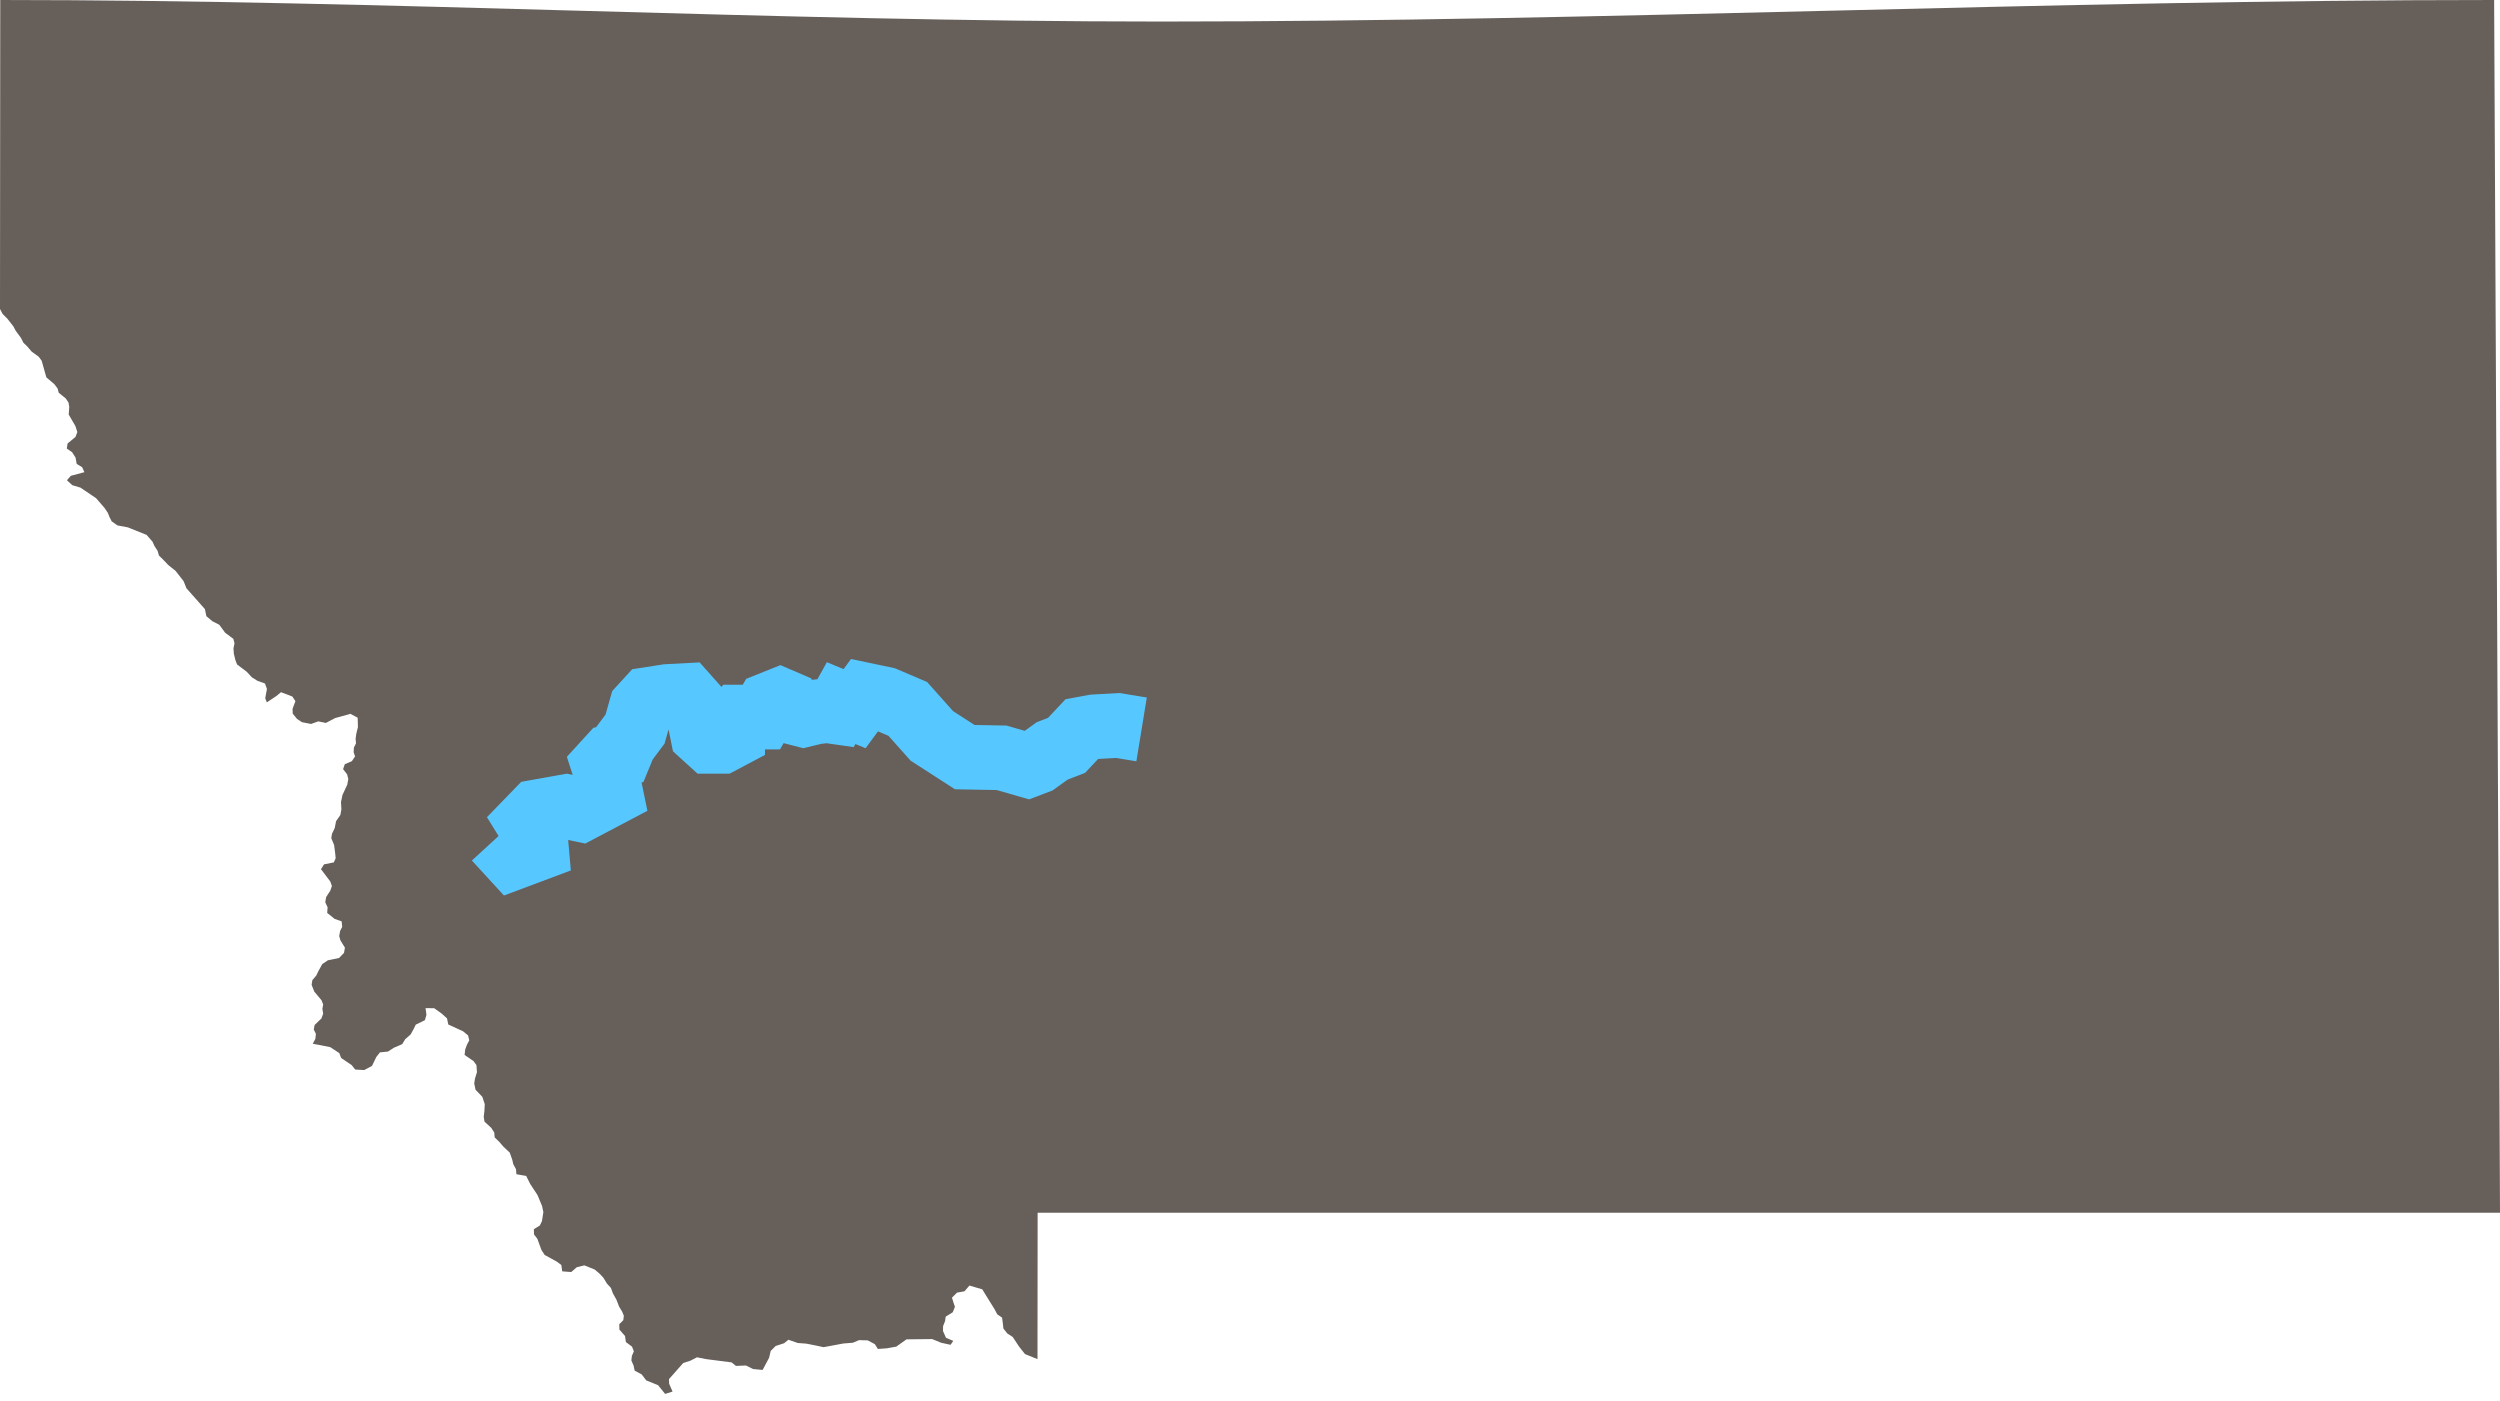 <?xml version="1.0" encoding="UTF-8" standalone="no"?>
<svg width="116px" height="65px" viewBox="0 0 116 65" version="1.1" xmlns="http://www.w3.org/2000/svg" xmlns:xlink="http://www.w3.org/1999/xlink" xmlns:sketch="http://www.bohemiancoding.com/sketch/ns">
    <!-- Generator: Sketch 3.3.1 (12002) - http://www.bohemiancoding.com/sketch -->
    <title>MAP</title>
    <desc>Created with Sketch.</desc>
    <defs></defs>
    <g id="Fishing-Report" stroke="none" stroke-width="1" fill="none" fill-rule="evenodd" sketch:type="MSPage">
        <g id="Fishing-Report-(Alert)" sketch:type="MSArtboardGroup" transform="translate(-429, -174)">
            <g id="TITLE" sketch:type="MSLayerGroup" transform="translate(429, 168)">
                <g id="MAP" transform="translate(0, 6)" sketch:type="MSShapeGroup">
                    <path d="M53.867,1 C35.916,1 17.964,0 0.012,0 C0.006,4.779 0,9.558 0,14.338 L0.121,14.567 L0.333,14.778 L0.616,15.136 L0.732,15.352 L0.973,15.679 L1.087,15.903 L1.262,16.071 L1.474,16.319 L1.794,16.549 L1.933,16.736 L2.151,17.51 L2.52,17.824 L2.671,18.023 L2.725,18.223 L3.052,18.489 L3.178,18.676 L3.214,18.876 L3.189,19.237 L3.499,19.769 L3.588,20.046 L3.505,20.271 L3.135,20.578 L3.1,20.813 L3.347,20.984 L3.505,21.231 L3.559,21.527 L3.813,21.678 L3.915,21.909 L3.287,22.077 L3.106,22.283 L3.353,22.512 L3.734,22.626 L4.459,23.116 L4.852,23.57 L5.008,23.805 L5.087,24.004 L5.184,24.191 L5.449,24.379 L5.933,24.47 L6.802,24.819 L7.074,25.129 L7.166,25.333 L7.311,25.557 L7.378,25.78 L7.565,25.962 L7.806,26.216 L8.145,26.487 L8.519,26.965 L8.652,27.297 L9.509,28.264 L9.575,28.59 L9.854,28.825 L10.174,28.989 L10.446,29.357 L10.827,29.642 L10.881,29.846 L10.833,30.089 L10.851,30.336 L10.923,30.632 L11.001,30.831 L11.448,31.17 L11.691,31.43 L11.951,31.592 L12.294,31.713 L12.386,31.967 L12.307,32.396 L12.38,32.59 L12.827,32.293 L13.038,32.118 L13.564,32.318 L13.708,32.536 L13.575,32.885 L13.581,33.109 L13.781,33.357 L14.011,33.509 L14.433,33.592 L14.766,33.471 L15.122,33.544 L15.546,33.32 L16.259,33.122 L16.596,33.303 L16.608,33.737 L16.531,34.051 L16.5,34.276 L16.518,34.492 L16.421,34.686 L16.409,34.904 L16.475,35.097 L16.325,35.32 L15.999,35.459 L15.92,35.689 L16.107,35.931 L16.161,36.153 L16.113,36.409 L15.889,36.891 L15.822,37.217 L15.841,37.556 L15.793,37.816 L15.593,38.105 L15.533,38.419 L15.406,38.685 L15.371,38.891 L15.502,39.205 L15.552,39.585 L15.575,39.822 L15.491,40.015 L15.038,40.105 L14.893,40.329 L15.327,40.903 L15.4,41.109 L15.327,41.325 L15.134,41.622 L15.092,41.864 L15.201,42.099 L15.182,42.359 L15.527,42.637 L15.853,42.751 L15.878,43.005 L15.781,43.198 L15.739,43.435 L15.799,43.639 L16.005,43.972 L15.962,44.213 L15.733,44.45 L15.213,44.558 L14.953,44.733 L14.772,45.065 L14.675,45.265 L14.494,45.477 L14.458,45.693 L14.585,46.013 L14.918,46.412 L14.995,46.606 L14.959,46.811 L14.995,47.029 L14.918,47.252 L14.597,47.56 L14.56,47.772 L14.658,47.971 L14.633,48.202 L14.512,48.431 L14.874,48.497 L15.327,48.589 L15.745,48.865 L15.829,49.09 L16.319,49.422 L16.481,49.626 L16.899,49.651 L17.261,49.458 L17.46,49.046 L17.629,48.83 L17.999,48.793 L18.282,48.612 L18.662,48.449 L18.801,48.219 L19.055,47.996 L19.194,47.743 L19.292,47.543 L19.714,47.337 L19.787,47.09 L19.745,46.776 L20.148,46.782 L20.493,47.029 L20.741,47.252 L20.801,47.537 L21.485,47.851 L21.72,48.044 L21.774,48.273 L21.672,48.462 L21.587,48.691 L21.557,48.95 L21.973,49.235 L22.107,49.422 L22.131,49.749 L22.04,50.044 L22.004,50.273 L22.065,50.564 L22.379,50.89 L22.493,51.233 L22.475,51.572 L22.445,51.82 L22.481,52.044 L22.795,52.333 L22.934,52.551 L22.953,52.775 L23.164,52.98 L23.358,53.204 L23.653,53.482 L23.768,53.809 L23.816,54.019 L23.942,54.249 L23.961,54.484 L24.414,54.563 L24.607,54.944 L24.94,55.451 L25.152,55.958 L25.212,56.243 L25.146,56.665 L25.048,56.865 L24.771,57.033 L24.778,57.276 L24.934,57.482 L25.121,57.995 L25.273,58.23 L25.834,58.538 L26.046,58.696 L26.088,58.991 L26.505,59.022 L26.765,58.798 L27.115,58.713 L27.593,58.906 L27.815,59.093 L27.998,59.288 L28.166,59.565 L28.347,59.759 L28.439,60.012 L28.601,60.303 L28.728,60.629 L28.867,60.858 L28.946,61.052 L28.921,61.257 L28.734,61.444 L28.74,61.692 L29,61.989 L29.042,62.272 L29.326,62.484 L29.411,62.702 L29.32,62.912 L29.295,63.124 L29.399,63.365 L29.447,63.596 L29.773,63.771 L29.985,64.049 L30.534,64.272 L30.861,64.677 L31.206,64.569 L31.048,64.205 L31.042,63.989 L31.7,63.245 L32.033,63.136 L32.341,62.979 L32.771,63.064 L33.948,63.215 L34.147,63.378 L34.613,63.359 L34.945,63.523 L35.386,63.565 L35.688,62.997 L35.76,62.683 L35.991,62.453 L36.382,62.326 L36.582,62.164 L37.018,62.315 L37.415,62.345 L37.875,62.436 L38.213,62.509 L39.132,62.338 L39.573,62.303 L39.858,62.182 L40.261,62.193 L40.594,62.369 L40.733,62.592 L41.138,62.563 L41.585,62.484 L42.062,62.145 L43.253,62.133 L43.669,62.303 L44.105,62.399 L44.232,62.218 L43.893,62.072 L43.754,61.758 L43.76,61.529 L43.851,61.299 L43.88,61.093 L44.207,60.889 L44.309,60.636 L44.242,60.442 L44.171,60.212 L44.406,59.977 L44.751,59.916 L44.98,59.65 L45.579,59.825 L45.766,60.133 L46.153,60.756 L46.273,60.985 L46.496,61.137 L46.533,61.413 L46.558,61.644 L46.739,61.873 L46.992,62.037 L47.282,62.478 L47.56,62.829 L48.14,63.064 C48.14,60.804 48.146,58.538 48.146,56.272 C70.766,56.272 93.38,56.266 116,56.272 C115.981,51.838 115.958,47.597 115.94,43.356 C115.867,28.904 115.794,14.452 115.728,0 C95.108,0 74.487,1 53.867,1 Z" id="Imported-Layers" fill="#665F5A"></path>
                    <path d="M23,38.914 L23.805,39.792 L24.893,39.384 L24.832,38.686 L24.484,38.123 L24.925,37.668 L26.284,37.426 L26.936,37.562 L28.343,36.82 L28.193,36.094 L27.997,35.485 L28.331,35.119 L28.756,35.013 L28.969,34.495 L29.467,33.828 L29.752,32.817 L30.085,32.453 L30.96,32.317 L31.822,32.271 L32.308,32.817 L32.475,33.47 L32.598,34.081 L32.948,34.399 L33.479,34.399 L33.995,34.126 L33.995,33.608 L34.269,33.273 L34.888,33.273 L35.327,33.273 L35.66,32.699 L36.191,32.486 L36.617,32.669 L36.874,33.065 L37.284,33.171 L37.844,33.035 L38.376,32.974 L38.801,33.035 L39.029,32.624 L39.652,32.882 L40.122,32.244 L41.061,32.441 L42.121,32.893 L43.237,34.145 L44.766,35.131 L46.474,35.162 L47.684,35.511 L48.125,35.343 L48.82,34.843 L49.487,34.586 L50.197,33.83 L50.774,33.724 L51.864,33.663 L52.97,33.844" id="Path-142" stroke="#57C7FF" stroke-width="3"></path>
                </g>
            </g>
        </g>
    </g>
</svg>